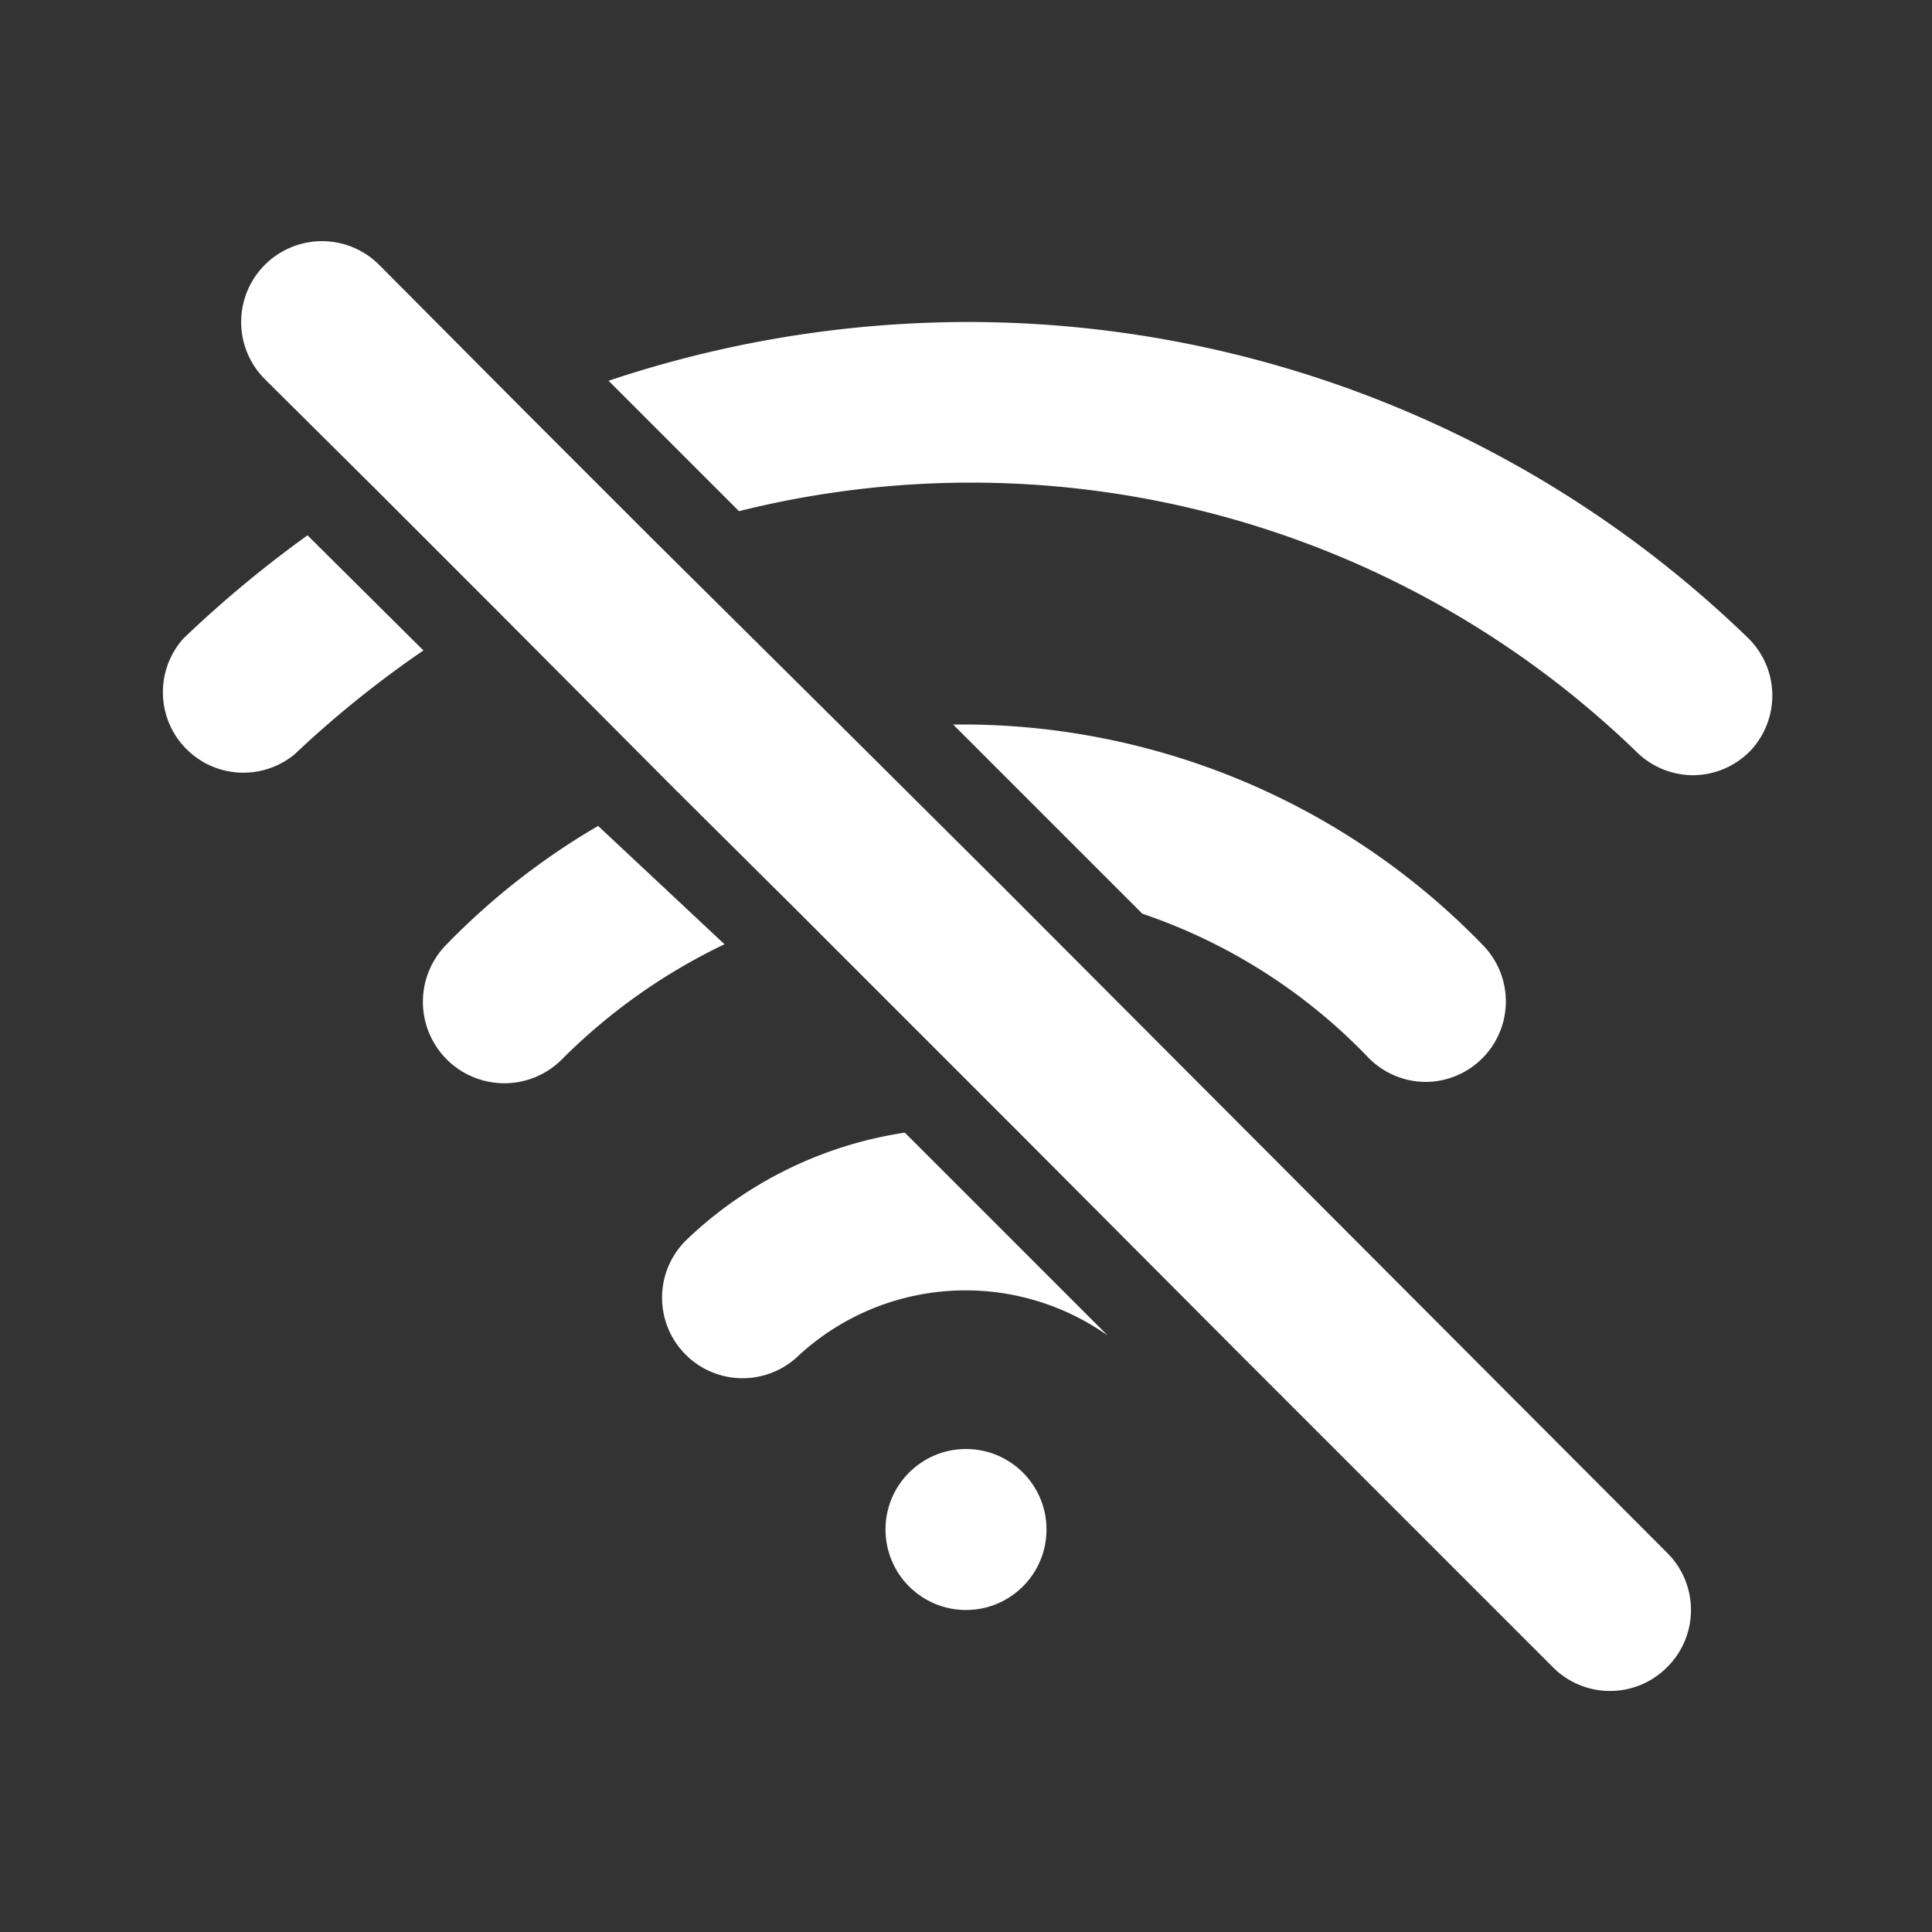 <svg xmlns="http://www.w3.org/2000/svg" viewBox="0 0 24 24" fill="white"><rect x="0" y="0" width="24" height="24" fill="#333333" stroke="none"/><g data-name="Layer 2"><g data-name="wifi-off"><rect width="24" height="24" opacity="0"/><circle cx="12" cy="19" r="1"/><path d="M12.44 11l-1.9-1.89-2.46-2.44-1.55-1.55-1.82-1.83a1 1 0 0 0-1.42 1.42l1.38 1.37 1.46 1.46 2.23 2.24 1.55 1.54 2.74 2.74 2.79 2.8 3.85 3.85a1 1 0 0 0 1.42 0 1 1 0 0 0 0-1.42z"/><path d="M21.72 7.93A13.93 13.93 0 0 0 12 4a14.1 14.1 0 0 0-4.44.73l1.62 1.62a11.89 11.89 0 0 1 11.16 3 1 1 0 0 0 .69.28 1 1 0 0 0 .72-.31 1 1 0 0 0-.03-1.39z"/><path d="M3.82 6.65a14.32 14.32 0 0 0-1.54 1.28 1 1 0 0 0 1.38 1.44 13.09 13.09 0 0 1 1.6-1.29z"/><path d="M17 13.14a1 1 0 0 0 .71.3 1 1 0 0 0 .72-1.69A9 9 0 0 0 12 9h-.16l2.35 2.35A7 7 0 0 1 17 13.14z"/><path d="M7.43 10.26a8.8 8.8 0 0 0-1.9 1.49A1 1 0 0 0 7 13.14a7.3 7.3 0 0 1 2-1.41z"/><path d="M8.53 15.4a1 1 0 1 0 1.39 1.44 3.06 3.06 0 0 1 3.84-.25l-2.52-2.52a5 5 0 0 0-2.71 1.33z"/></g></g></svg>